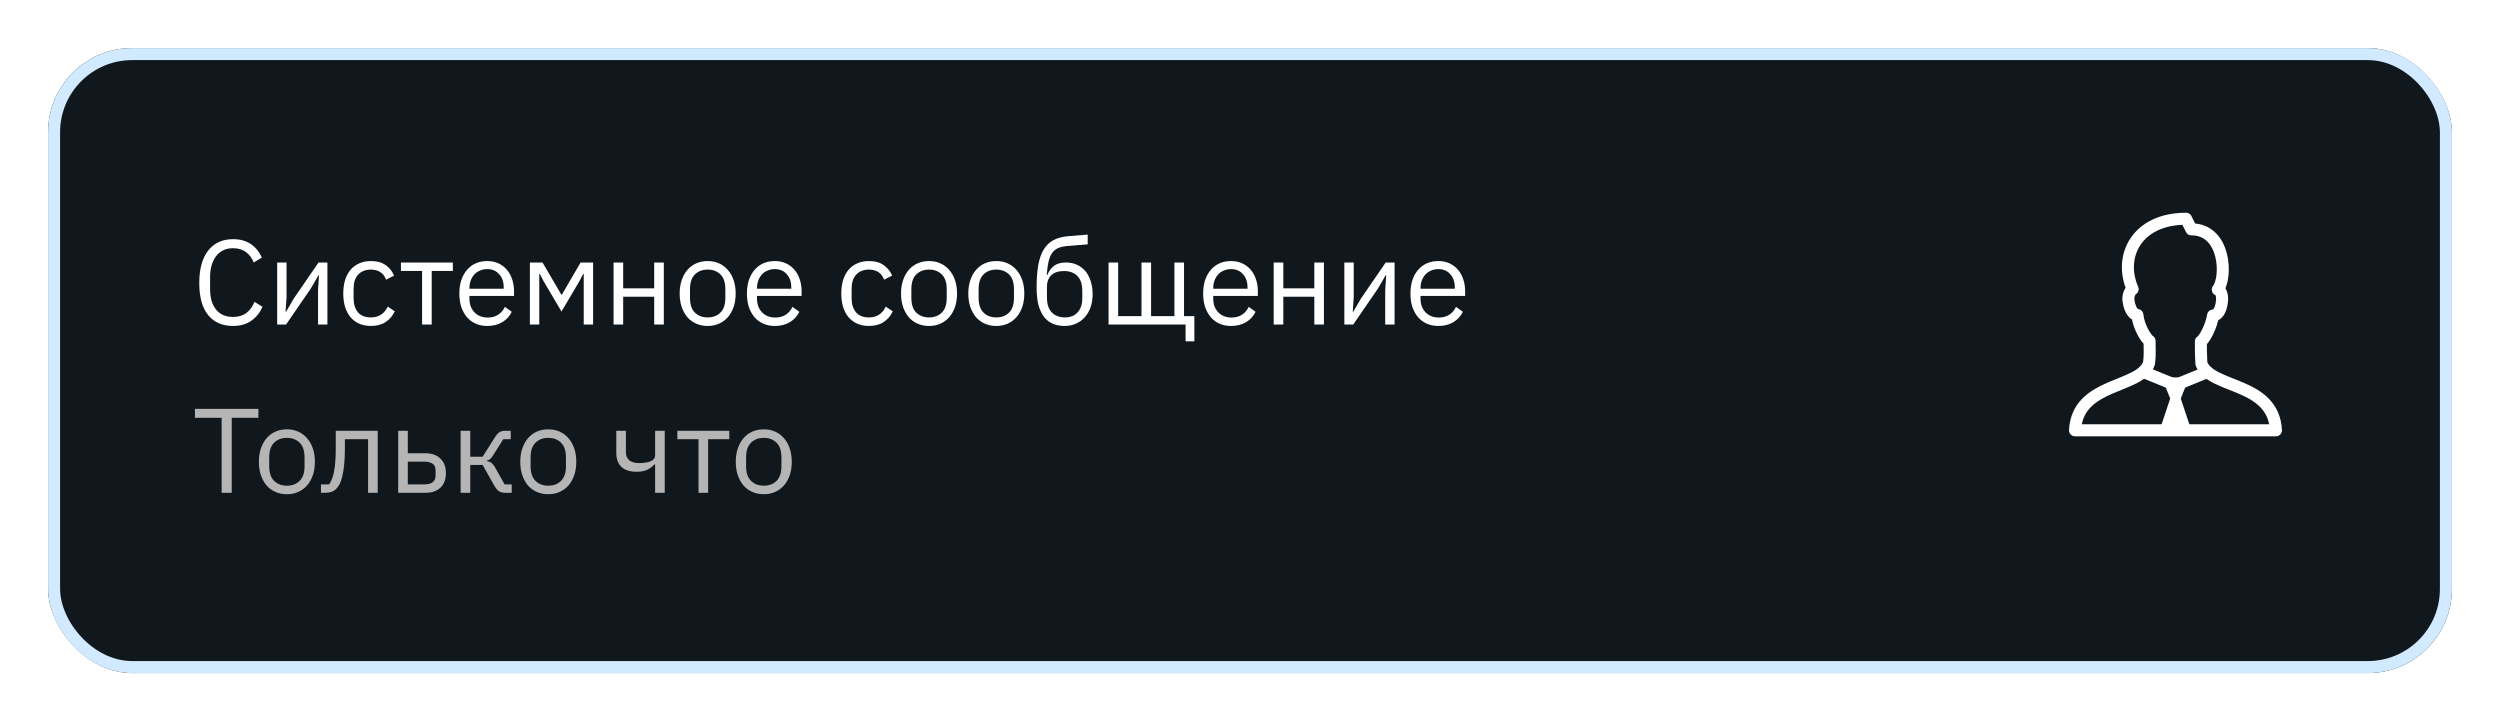 <svg width="416" height="120" viewBox="0 0 416 120" fill="none" xmlns="http://www.w3.org/2000/svg">
<g filter="url(#filter0_d_225_4749)">
<rect x="8" y="8" width="400" height="104" rx="14" fill="#10181E"/>
<path d="M38.78 54.24C37.007 54.24 35.627 53.64 34.64 52.44C33.653 51.227 33.16 49.447 33.16 47.1C33.16 44.753 33.653 42.953 34.64 41.7C35.627 40.433 37.007 39.8 38.78 39.8C39.953 39.8 40.933 40.067 41.72 40.6C42.52 41.133 43.14 41.887 43.58 42.86L42.22 43.68C41.94 42.96 41.513 42.387 40.94 41.96C40.367 41.52 39.647 41.3 38.78 41.3C38.18 41.3 37.64 41.413 37.16 41.64C36.693 41.867 36.293 42.193 35.96 42.62C35.64 43.033 35.393 43.533 35.22 44.12C35.047 44.693 34.96 45.34 34.96 46.06V48.14C34.96 49.58 35.293 50.707 35.96 51.52C36.627 52.333 37.567 52.74 38.78 52.74C39.673 52.74 40.42 52.513 41.02 52.06C41.62 51.593 42.06 50.98 42.34 50.22L43.68 51.06C43.24 52.047 42.607 52.827 41.78 53.4C40.953 53.96 39.953 54.24 38.78 54.24ZM46.122 43.68H47.682V49.4L47.522 51.88H47.602L48.882 49.68L53.002 43.68H54.482V54H52.922V48.28L53.082 45.8H53.002L51.722 48L47.602 54H46.122V43.68ZM61.72 54.24C61 54.24 60.353 54.113 59.78 53.86C59.206 53.607 58.72 53.247 58.32 52.78C57.933 52.313 57.633 51.747 57.42 51.08C57.22 50.413 57.12 49.667 57.12 48.84C57.12 48.013 57.22 47.267 57.42 46.6C57.633 45.933 57.933 45.367 58.32 44.9C58.72 44.433 59.206 44.073 59.78 43.82C60.353 43.567 61 43.44 61.72 43.44C62.746 43.44 63.566 43.667 64.18 44.12C64.806 44.56 65.273 45.14 65.58 45.86L64.24 46.54C64.053 46.007 63.746 45.593 63.32 45.3C62.893 45.007 62.36 44.86 61.72 44.86C61.24 44.86 60.82 44.94 60.46 45.1C60.1 45.247 59.8 45.46 59.56 45.74C59.32 46.007 59.14 46.333 59.02 46.72C58.9 47.093 58.84 47.507 58.84 47.96V49.72C58.84 50.627 59.08 51.373 59.56 51.96C60.053 52.533 60.773 52.82 61.72 52.82C63.013 52.82 63.946 52.22 64.52 51.02L65.68 51.8C65.346 52.547 64.846 53.14 64.18 53.58C63.526 54.02 62.706 54.24 61.72 54.24ZM70.236 45.08H66.716V43.68H75.356V45.08H71.836V54H70.236V45.08ZM81.076 54.24C80.369 54.24 79.729 54.113 79.156 53.86C78.596 53.607 78.109 53.247 77.696 52.78C77.296 52.3 76.983 51.733 76.756 51.08C76.543 50.413 76.436 49.667 76.436 48.84C76.436 48.027 76.543 47.287 76.756 46.62C76.983 45.953 77.296 45.387 77.696 44.92C78.109 44.44 78.596 44.073 79.156 43.82C79.729 43.567 80.369 43.44 81.076 43.44C81.769 43.44 82.389 43.567 82.936 43.82C83.483 44.073 83.949 44.427 84.336 44.88C84.723 45.32 85.016 45.847 85.216 46.46C85.429 47.073 85.536 47.747 85.536 48.48V49.24H78.116V49.72C78.116 50.16 78.183 50.573 78.316 50.96C78.463 51.333 78.663 51.66 78.916 51.94C79.183 52.22 79.503 52.44 79.876 52.6C80.263 52.76 80.696 52.84 81.176 52.84C81.829 52.84 82.396 52.687 82.876 52.38C83.369 52.073 83.749 51.633 84.016 51.06L85.156 51.88C84.823 52.587 84.303 53.16 83.596 53.6C82.889 54.027 82.049 54.24 81.076 54.24ZM81.076 44.78C80.636 44.78 80.236 44.86 79.876 45.02C79.516 45.167 79.203 45.38 78.936 45.66C78.683 45.94 78.483 46.273 78.336 46.66C78.189 47.033 78.116 47.447 78.116 47.9V48.04H83.816V47.82C83.816 46.9 83.563 46.167 83.056 45.62C82.563 45.06 81.903 44.78 81.076 44.78ZM88.173 43.68H90.273L93.413 49.04H93.493L96.613 43.68H98.693V54H97.133V45.6H97.033L96.453 46.72L93.433 51.84L90.413 46.72L89.833 45.6H89.733V54H88.173V43.68ZM102.098 43.68H103.698V47.98H108.858V43.68H110.458V54H108.858V49.38H103.698V54H102.098V43.68ZM117.756 54.24C117.063 54.24 116.43 54.113 115.856 53.86C115.283 53.607 114.79 53.247 114.376 52.78C113.976 52.3 113.663 51.733 113.436 51.08C113.21 50.413 113.096 49.667 113.096 48.84C113.096 48.027 113.21 47.287 113.436 46.62C113.663 45.953 113.976 45.387 114.376 44.92C114.79 44.44 115.283 44.073 115.856 43.82C116.43 43.567 117.063 43.44 117.756 43.44C118.45 43.44 119.076 43.567 119.636 43.82C120.21 44.073 120.703 44.44 121.116 44.92C121.53 45.387 121.85 45.953 122.076 46.62C122.303 47.287 122.416 48.027 122.416 48.84C122.416 49.667 122.303 50.413 122.076 51.08C121.85 51.733 121.53 52.3 121.116 52.78C120.703 53.247 120.21 53.607 119.636 53.86C119.076 54.113 118.45 54.24 117.756 54.24ZM117.756 52.82C118.623 52.82 119.33 52.553 119.876 52.02C120.423 51.487 120.696 50.673 120.696 49.58V48.1C120.696 47.007 120.423 46.193 119.876 45.66C119.33 45.127 118.623 44.86 117.756 44.86C116.89 44.86 116.183 45.127 115.636 45.66C115.09 46.193 114.816 47.007 114.816 48.1V49.58C114.816 50.673 115.09 51.487 115.636 52.02C116.183 52.553 116.89 52.82 117.756 52.82ZM128.928 54.24C128.221 54.24 127.581 54.113 127.008 53.86C126.448 53.607 125.961 53.247 125.548 52.78C125.148 52.3 124.834 51.733 124.608 51.08C124.394 50.413 124.288 49.667 124.288 48.84C124.288 48.027 124.394 47.287 124.608 46.62C124.834 45.953 125.148 45.387 125.548 44.92C125.961 44.44 126.448 44.073 127.008 43.82C127.581 43.567 128.221 43.44 128.928 43.44C129.621 43.44 130.241 43.567 130.788 43.82C131.334 44.073 131.801 44.427 132.188 44.88C132.574 45.32 132.868 45.847 133.068 46.46C133.281 47.073 133.388 47.747 133.388 48.48V49.24H125.968V49.72C125.968 50.16 126.034 50.573 126.168 50.96C126.314 51.333 126.514 51.66 126.768 51.94C127.034 52.22 127.354 52.44 127.728 52.6C128.114 52.76 128.548 52.84 129.028 52.84C129.681 52.84 130.248 52.687 130.728 52.38C131.221 52.073 131.601 51.633 131.868 51.06L133.008 51.88C132.674 52.587 132.154 53.16 131.448 53.6C130.741 54.027 129.901 54.24 128.928 54.24ZM128.928 44.78C128.488 44.78 128.088 44.86 127.728 45.02C127.368 45.167 127.054 45.38 126.788 45.66C126.534 45.94 126.334 46.273 126.188 46.66C126.041 47.033 125.968 47.447 125.968 47.9V48.04H131.668V47.82C131.668 46.9 131.414 46.167 130.908 45.62C130.414 45.06 129.754 44.78 128.928 44.78ZM144.591 54.24C143.871 54.24 143.224 54.113 142.651 53.86C142.077 53.607 141.591 53.247 141.191 52.78C140.804 52.313 140.504 51.747 140.291 51.08C140.091 50.413 139.991 49.667 139.991 48.84C139.991 48.013 140.091 47.267 140.291 46.6C140.504 45.933 140.804 45.367 141.191 44.9C141.591 44.433 142.077 44.073 142.651 43.82C143.224 43.567 143.871 43.44 144.591 43.44C145.617 43.44 146.437 43.667 147.051 44.12C147.677 44.56 148.144 45.14 148.451 45.86L147.111 46.54C146.924 46.007 146.617 45.593 146.191 45.3C145.764 45.007 145.231 44.86 144.591 44.86C144.111 44.86 143.691 44.94 143.331 45.1C142.971 45.247 142.671 45.46 142.431 45.74C142.191 46.007 142.011 46.333 141.891 46.72C141.771 47.093 141.711 47.507 141.711 47.96V49.72C141.711 50.627 141.951 51.373 142.431 51.96C142.924 52.533 143.644 52.82 144.591 52.82C145.884 52.82 146.817 52.22 147.391 51.02L148.551 51.8C148.217 52.547 147.717 53.14 147.051 53.58C146.397 54.02 145.577 54.24 144.591 54.24ZM154.592 54.24C153.899 54.24 153.266 54.113 152.692 53.86C152.119 53.607 151.626 53.247 151.212 52.78C150.812 52.3 150.499 51.733 150.272 51.08C150.046 50.413 149.932 49.667 149.932 48.84C149.932 48.027 150.046 47.287 150.272 46.62C150.499 45.953 150.812 45.387 151.212 44.92C151.626 44.44 152.119 44.073 152.692 43.82C153.266 43.567 153.899 43.44 154.592 43.44C155.286 43.44 155.912 43.567 156.472 43.82C157.046 44.073 157.539 44.44 157.952 44.92C158.366 45.387 158.686 45.953 158.912 46.62C159.139 47.287 159.252 48.027 159.252 48.84C159.252 49.667 159.139 50.413 158.912 51.08C158.686 51.733 158.366 52.3 157.952 52.78C157.539 53.247 157.046 53.607 156.472 53.86C155.912 54.113 155.286 54.24 154.592 54.24ZM154.592 52.82C155.459 52.82 156.166 52.553 156.712 52.02C157.259 51.487 157.532 50.673 157.532 49.58V48.1C157.532 47.007 157.259 46.193 156.712 45.66C156.166 45.127 155.459 44.86 154.592 44.86C153.726 44.86 153.019 45.127 152.472 45.66C151.926 46.193 151.652 47.007 151.652 48.1V49.58C151.652 50.673 151.926 51.487 152.472 52.02C153.019 52.553 153.726 52.82 154.592 52.82ZM165.784 54.24C165.09 54.24 164.457 54.113 163.884 53.86C163.31 53.607 162.817 53.247 162.404 52.78C162.004 52.3 161.69 51.733 161.464 51.08C161.237 50.413 161.124 49.667 161.124 48.84C161.124 48.027 161.237 47.287 161.464 46.62C161.69 45.953 162.004 45.387 162.404 44.92C162.817 44.44 163.31 44.073 163.884 43.82C164.457 43.567 165.09 43.44 165.784 43.44C166.477 43.44 167.104 43.567 167.664 43.82C168.237 44.073 168.73 44.44 169.144 44.92C169.557 45.387 169.877 45.953 170.104 46.62C170.33 47.287 170.444 48.027 170.444 48.84C170.444 49.667 170.33 50.413 170.104 51.08C169.877 51.733 169.557 52.3 169.144 52.78C168.73 53.247 168.237 53.607 167.664 53.86C167.104 54.113 166.477 54.24 165.784 54.24ZM165.784 52.82C166.65 52.82 167.357 52.553 167.904 52.02C168.45 51.487 168.724 50.673 168.724 49.58V48.1C168.724 47.007 168.45 46.193 167.904 45.66C167.357 45.127 166.65 44.86 165.784 44.86C164.917 44.86 164.21 45.127 163.664 45.66C163.117 46.193 162.844 47.007 162.844 48.1V49.58C162.844 50.673 163.117 51.487 163.664 52.02C164.21 52.553 164.917 52.82 165.784 52.82ZM177.153 54.24C176.433 54.24 175.786 54.12 175.213 53.88C174.639 53.64 174.153 53.267 173.753 52.76C173.353 52.253 173.039 51.6 172.813 50.8C172.599 49.987 172.493 49.007 172.493 47.86C172.493 46.38 172.586 45.113 172.773 44.06C172.973 43.007 173.286 42.14 173.713 41.46C174.139 40.78 174.679 40.273 175.333 39.94C175.999 39.593 176.806 39.38 177.753 39.3L180.993 39.04V40.66L177.553 40.94C176.966 40.993 176.473 41.107 176.073 41.28C175.673 41.453 175.339 41.727 175.073 42.1C174.819 42.46 174.619 42.94 174.473 43.54C174.339 44.14 174.239 44.887 174.173 45.78H174.253C174.559 45.073 174.953 44.547 175.433 44.2C175.926 43.853 176.573 43.68 177.373 43.68C178.026 43.68 178.626 43.8 179.173 44.04C179.719 44.28 180.186 44.627 180.573 45.08C180.959 45.52 181.259 46.073 181.473 46.74C181.699 47.393 181.813 48.14 181.813 48.98C181.813 49.767 181.699 50.48 181.473 51.12C181.246 51.76 180.926 52.313 180.513 52.78C180.099 53.247 179.606 53.607 179.033 53.86C178.473 54.113 177.846 54.24 177.153 54.24ZM177.233 52.82C177.646 52.82 178.026 52.753 178.373 52.62C178.719 52.487 179.019 52.287 179.273 52.02C179.526 51.753 179.726 51.427 179.873 51.04C180.019 50.653 180.093 50.2 180.093 49.68V48.42C180.093 47.3 179.819 46.467 179.273 45.92C178.726 45.373 177.993 45.1 177.073 45.1C176.113 45.1 175.393 45.34 174.913 45.82C174.446 46.287 174.213 46.9 174.213 47.66V49.5C174.213 50.62 174.486 51.453 175.033 52C175.579 52.547 176.313 52.82 177.233 52.82ZM197.282 54H184.462V43.68H186.062V52.6H189.942V43.68H191.542V52.6H195.422V43.68H197.022V52.6H198.742V56.8H197.282V54ZM204.846 54.24C204.139 54.24 203.499 54.113 202.926 53.86C202.366 53.607 201.879 53.247 201.466 52.78C201.066 52.3 200.752 51.733 200.526 51.08C200.312 50.413 200.206 49.667 200.206 48.84C200.206 48.027 200.312 47.287 200.526 46.62C200.752 45.953 201.066 45.387 201.466 44.92C201.879 44.44 202.366 44.073 202.926 43.82C203.499 43.567 204.139 43.44 204.846 43.44C205.539 43.44 206.159 43.567 206.706 43.82C207.252 44.073 207.719 44.427 208.106 44.88C208.492 45.32 208.786 45.847 208.986 46.46C209.199 47.073 209.306 47.747 209.306 48.48V49.24H201.886V49.72C201.886 50.16 201.952 50.573 202.086 50.96C202.232 51.333 202.432 51.66 202.686 51.94C202.952 52.22 203.272 52.44 203.646 52.6C204.032 52.76 204.466 52.84 204.946 52.84C205.599 52.84 206.166 52.687 206.646 52.38C207.139 52.073 207.519 51.633 207.786 51.06L208.926 51.88C208.592 52.587 208.072 53.16 207.366 53.6C206.659 54.027 205.819 54.24 204.846 54.24ZM204.846 44.78C204.406 44.78 204.006 44.86 203.646 45.02C203.286 45.167 202.972 45.38 202.706 45.66C202.452 45.94 202.252 46.273 202.106 46.66C201.959 47.033 201.886 47.447 201.886 47.9V48.04H207.586V47.82C207.586 46.9 207.332 46.167 206.826 45.62C206.332 45.06 205.672 44.78 204.846 44.78ZM211.942 43.68H213.542V47.98H218.702V43.68H220.302V54H218.702V49.38H213.542V54H211.942V43.68ZM223.7 43.68H225.26V49.4L225.1 51.88H225.18L226.46 49.68L230.58 43.68H232.06V54H230.5V48.28L230.66 45.8H230.58L229.3 48L225.18 54H223.7V43.68ZM239.338 54.24C238.631 54.24 237.991 54.113 237.418 53.86C236.858 53.607 236.371 53.247 235.958 52.78C235.558 52.3 235.244 51.733 235.018 51.08C234.804 50.413 234.698 49.667 234.698 48.84C234.698 48.027 234.804 47.287 235.018 46.62C235.244 45.953 235.558 45.387 235.958 44.92C236.371 44.44 236.858 44.073 237.418 43.82C237.991 43.567 238.631 43.44 239.338 43.44C240.031 43.44 240.651 43.567 241.198 43.82C241.744 44.073 242.211 44.427 242.598 44.88C242.984 45.32 243.278 45.847 243.478 46.46C243.691 47.073 243.798 47.747 243.798 48.48V49.24H236.378V49.72C236.378 50.16 236.444 50.573 236.578 50.96C236.724 51.333 236.924 51.66 237.178 51.94C237.444 52.22 237.764 52.44 238.138 52.6C238.524 52.76 238.958 52.84 239.438 52.84C240.091 52.84 240.658 52.687 241.138 52.38C241.631 52.073 242.011 51.633 242.278 51.06L243.418 51.88C243.084 52.587 242.564 53.16 241.858 53.6C241.151 54.027 240.311 54.24 239.338 54.24ZM239.338 44.78C238.898 44.78 238.498 44.86 238.138 45.02C237.778 45.167 237.464 45.38 237.198 45.66C236.944 45.94 236.744 46.273 236.598 46.66C236.451 47.033 236.378 47.447 236.378 47.9V48.04H242.078V47.82C242.078 46.9 241.824 46.167 241.318 45.62C240.824 45.06 240.164 44.78 239.338 44.78Z" fill="white"/>
<path d="M38.56 69.52V82H36.88V69.52H32.44V68.04H43V69.52H38.56ZM47.737 82.24C47.043 82.24 46.41 82.113 45.837 81.86C45.263 81.607 44.77 81.247 44.357 80.78C43.957 80.3 43.643 79.733 43.417 79.08C43.19 78.413 43.077 77.667 43.077 76.84C43.077 76.027 43.19 75.287 43.417 74.62C43.643 73.953 43.957 73.387 44.357 72.92C44.77 72.44 45.263 72.073 45.837 71.82C46.41 71.567 47.043 71.44 47.737 71.44C48.43 71.44 49.057 71.567 49.617 71.82C50.19 72.073 50.683 72.44 51.097 72.92C51.51 73.387 51.83 73.953 52.057 74.62C52.283 75.287 52.397 76.027 52.397 76.84C52.397 77.667 52.283 78.413 52.057 79.08C51.83 79.733 51.51 80.3 51.097 80.78C50.683 81.247 50.19 81.607 49.617 81.86C49.057 82.113 48.43 82.24 47.737 82.24ZM47.737 80.82C48.603 80.82 49.31 80.553 49.857 80.02C50.403 79.487 50.677 78.673 50.677 77.58V76.1C50.677 75.007 50.403 74.193 49.857 73.66C49.31 73.127 48.603 72.86 47.737 72.86C46.87 72.86 46.163 73.127 45.617 73.66C45.07 74.193 44.797 75.007 44.797 76.1V77.58C44.797 78.673 45.07 79.487 45.617 80.02C46.163 80.553 46.87 80.82 47.737 80.82ZM53.41 80.6H54.77C54.943 80.36 55.097 80.073 55.23 79.74C55.363 79.407 55.477 79.007 55.57 78.54C55.663 78.073 55.737 77.52 55.79 76.88C55.843 76.24 55.87 75.487 55.87 74.62V71.68H62.85V82H61.25V73.08H57.39V74.66C57.39 75.66 57.35 76.533 57.27 77.28C57.203 78.027 57.103 78.667 56.97 79.2C56.85 79.733 56.703 80.173 56.53 80.52C56.357 80.853 56.17 81.12 55.97 81.32C55.717 81.573 55.437 81.753 55.13 81.86C54.823 81.953 54.457 82 54.03 82H53.41V80.6ZM66.259 71.68H67.859V75.42H70.799C71.839 75.42 72.665 75.713 73.279 76.3C73.892 76.887 74.199 77.693 74.199 78.72C74.199 79.76 73.899 80.567 73.299 81.14C72.699 81.713 71.872 82 70.819 82H66.259V71.68ZM70.579 80.6C71.179 80.6 71.645 80.487 71.979 80.26C72.312 80.033 72.479 79.653 72.479 79.12V78.28C72.479 77.747 72.312 77.373 71.979 77.16C71.645 76.933 71.179 76.82 70.579 76.82H67.859V80.6H70.579ZM76.649 71.68H78.249V76H80.309L82.309 72.84C82.456 72.6 82.596 72.407 82.729 72.26C82.863 72.1 82.996 71.98 83.129 71.9C83.263 71.82 83.403 71.767 83.549 71.74C83.696 71.7 83.863 71.68 84.049 71.68H84.989V73.08H83.749L82.129 75.64C82.023 75.813 81.929 75.953 81.849 76.06C81.769 76.167 81.689 76.26 81.609 76.34C81.529 76.407 81.443 76.467 81.349 76.52C81.256 76.56 81.143 76.6 81.009 76.64V76.72C81.289 76.76 81.529 76.853 81.729 77C81.943 77.133 82.163 77.4 82.389 77.8L83.969 80.6H85.149V82H83.989C83.643 82 83.323 81.913 83.029 81.74C82.749 81.553 82.476 81.22 82.209 80.74L80.309 77.36H78.249V82H76.649V71.68ZM91.233 82.24C90.54 82.24 89.906 82.113 89.333 81.86C88.76 81.607 88.266 81.247 87.853 80.78C87.453 80.3 87.139 79.733 86.913 79.08C86.686 78.413 86.573 77.667 86.573 76.84C86.573 76.027 86.686 75.287 86.913 74.62C87.139 73.953 87.453 73.387 87.853 72.92C88.266 72.44 88.76 72.073 89.333 71.82C89.906 71.567 90.54 71.44 91.233 71.44C91.926 71.44 92.553 71.567 93.113 71.82C93.686 72.073 94.18 72.44 94.593 72.92C95.006 73.387 95.326 73.953 95.553 74.62C95.779 75.287 95.893 76.027 95.893 76.84C95.893 77.667 95.779 78.413 95.553 79.08C95.326 79.733 95.006 80.3 94.593 80.78C94.18 81.247 93.686 81.607 93.113 81.86C92.553 82.113 91.926 82.24 91.233 82.24ZM91.233 80.82C92.1 80.82 92.806 80.553 93.353 80.02C93.9 79.487 94.173 78.673 94.173 77.58V76.1C94.173 75.007 93.9 74.193 93.353 73.66C92.806 73.127 92.1 72.86 91.233 72.86C90.366 72.86 89.659 73.127 89.113 73.66C88.566 74.193 88.293 75.007 88.293 76.1V77.58C88.293 78.673 88.566 79.487 89.113 80.02C89.659 80.553 90.366 80.82 91.233 80.82ZM109.011 77.26H108.911C108.591 77.62 108.197 77.92 107.731 78.16C107.264 78.387 106.651 78.5 105.891 78.5C104.837 78.5 104.017 78.24 103.431 77.72C102.844 77.187 102.551 76.387 102.551 75.32V71.68H104.151V75.18C104.151 76.433 104.891 77.06 106.371 77.06C107.131 77.06 107.757 76.96 108.251 76.76C108.757 76.547 109.011 76.227 109.011 75.8V71.68H110.611V82H109.011V77.26ZM116.233 73.08H112.713V71.68H121.353V73.08H117.833V82H116.233V73.08ZM127.092 82.24C126.399 82.24 125.766 82.113 125.192 81.86C124.619 81.607 124.126 81.247 123.712 80.78C123.312 80.3 122.999 79.733 122.772 79.08C122.546 78.413 122.432 77.667 122.432 76.84C122.432 76.027 122.546 75.287 122.772 74.62C122.999 73.953 123.312 73.387 123.712 72.92C124.126 72.44 124.619 72.073 125.192 71.82C125.766 71.567 126.399 71.44 127.092 71.44C127.786 71.44 128.412 71.567 128.972 71.82C129.546 72.073 130.039 72.44 130.452 72.92C130.866 73.387 131.186 73.953 131.412 74.62C131.639 75.287 131.752 76.027 131.752 76.84C131.752 77.667 131.639 78.413 131.412 79.08C131.186 79.733 130.866 80.3 130.452 80.78C130.039 81.247 129.546 81.607 128.972 81.86C128.412 82.113 127.786 82.24 127.092 82.24ZM127.092 80.82C127.959 80.82 128.666 80.553 129.212 80.02C129.759 79.487 130.032 78.673 130.032 77.58V76.1C130.032 75.007 129.759 74.193 129.212 73.66C128.666 73.127 127.959 72.86 127.092 72.86C126.226 72.86 125.519 73.127 124.972 73.66C124.426 74.193 124.152 75.007 124.152 76.1V77.58C124.152 78.673 124.426 79.487 124.972 80.02C125.519 80.553 126.226 80.82 127.092 80.82Z" fill="#B5B5B5"/>
<path d="M361.032 63.679L356.719 61.92M367.278 61.92L362.965 63.679" stroke="white" stroke-width="2" stroke-miterlimit="10" stroke-linecap="round"/>
<path d="M362.88 62.801H361.118L360.24 64.119L361.118 66.322L359.359 71.601H364.639L362.88 66.322L363.758 64.119L362.88 62.801Z" fill="white"/>
<path d="M366.312 60.513C366.224 59.105 366.224 58.047 366.224 56.817C366.839 56.465 367.983 54.263 368.249 52.504C368.775 52.504 369.567 51.975 369.745 50.039C369.831 48.983 369.479 48.28 369.038 48.191C370.623 46.169 370.36 38.161 364.639 38.161L363.759 36.399C355.487 36.399 352.495 42.737 354.872 48.105C354.606 48.28 354.08 48.895 354.168 49.953C354.432 51.889 355.224 52.416 355.664 52.416C355.839 54.263 357.072 56.377 357.687 56.728C357.687 58.047 357.775 59.017 357.601 60.424C356.191 64.737 345.72 63.504 345.279 71.601H378.72C378.279 63.504 367.894 64.737 366.312 60.513Z" stroke="white" stroke-width="2" stroke-miterlimit="10" stroke-linecap="round" stroke-linejoin="round"/>
<rect x="9" y="9" width="398" height="102" rx="13" stroke="#D2EAFF" stroke-width="2"/>
</g>
<defs>
<filter id="filter0_d_225_4749" x="0" y="0" width="416" height="120" filterUnits="userSpaceOnUse" color-interpolation-filters="sRGB">
<feFlood flood-opacity="0" result="BackgroundImageFix"/>
<feColorMatrix in="SourceAlpha" type="matrix" values="0 0 0 0 0 0 0 0 0 0 0 0 0 0 0 0 0 0 127 0" result="hardAlpha"/>
<feOffset/>
<feGaussianBlur stdDeviation="4"/>
<feColorMatrix type="matrix" values="0 0 0 0 0.824 0 0 0 0 0.918 0 0 0 0 1 0 0 0 0.4 0"/>
<feBlend mode="normal" in2="BackgroundImageFix" result="effect1_dropShadow_225_4749"/>
<feBlend mode="normal" in="SourceGraphic" in2="effect1_dropShadow_225_4749" result="shape"/>
</filter>
</defs>
</svg>
